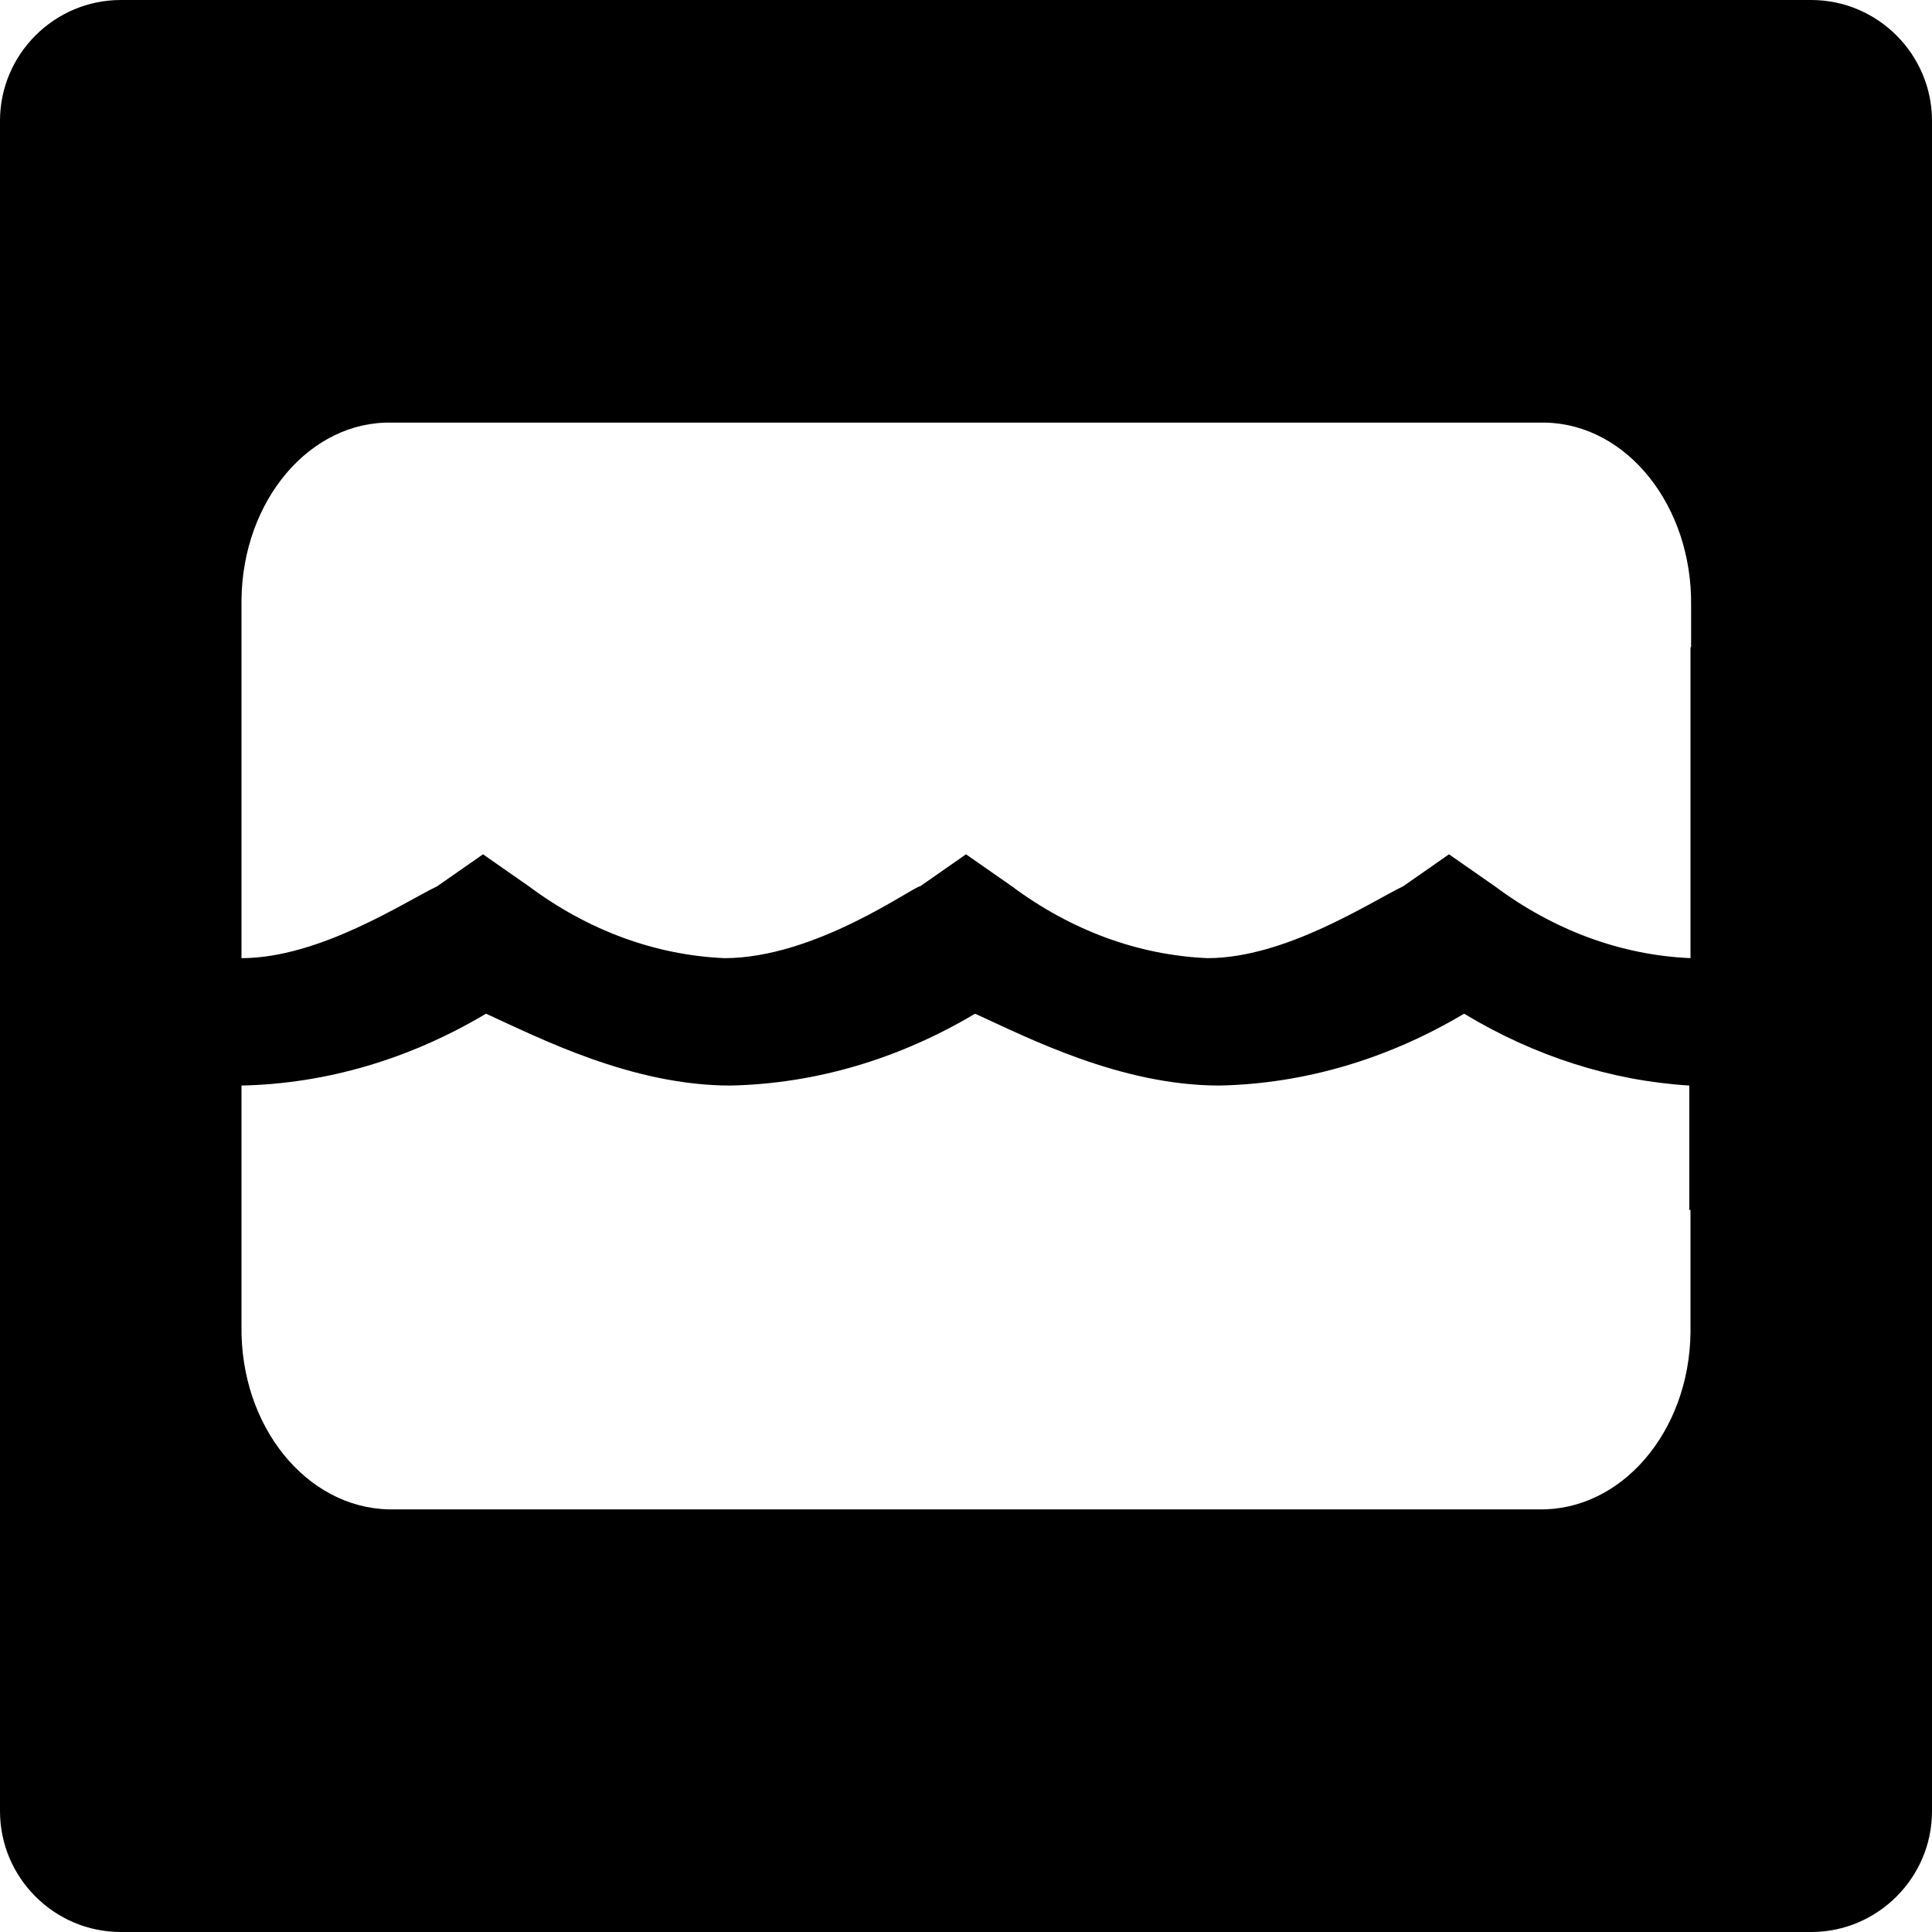 <?xml version="1.0" encoding="UTF-8"?>
<svg id="Layer_1" data-name="Layer 1" xmlns="http://www.w3.org/2000/svg" viewBox="0 0 32 32">
  <path d="m30,0H2C.9,0,0,.9,0,2v28C0,31.1.9,32,2,32h28c1.1,0,2-.9,2-2V2c0-1.1-.9-2-2-2Zm-2,20.04v1.93s0,.07,0,.1c-.02,1.65-1.15,2.96-2.52,2.93H6.52s-.05,0-.08,0c-1.37-.03-2.46-1.38-2.44-3.03v-3.99c1.41-.03,2.79-.44,4.05-1.19.88.4,2.41,1.19,4.05,1.19,1.41-.03,2.79-.44,4.05-1.19.88.4,2.41,1.19,4.05,1.19,1.41-.03,2.79-.44,4.05-1.19,1.16.7,2.43,1.11,3.73,1.19v2.06Zm0-9.32v5.15c-1.15-.05-2.26-.46-3.24-1.19l-.76-.53-.76.53c-.54.26-1.95,1.19-3.24,1.19-1.15-.05-2.26-.46-3.24-1.19l-.76-.53-.76.53c-.11,0-1.73,1.19-3.24,1.19-1.15-.05-2.26-.46-3.24-1.19l-.76-.53-.76.53c-.54.26-1.95,1.19-3.24,1.19v-5.84s0-.07,0-.1c.02-1.65,1.14-2.96,2.49-2.93h19.03s.05,0,.08,0c1.35.03,2.43,1.38,2.41,3.03v.69Z"/>
</svg>